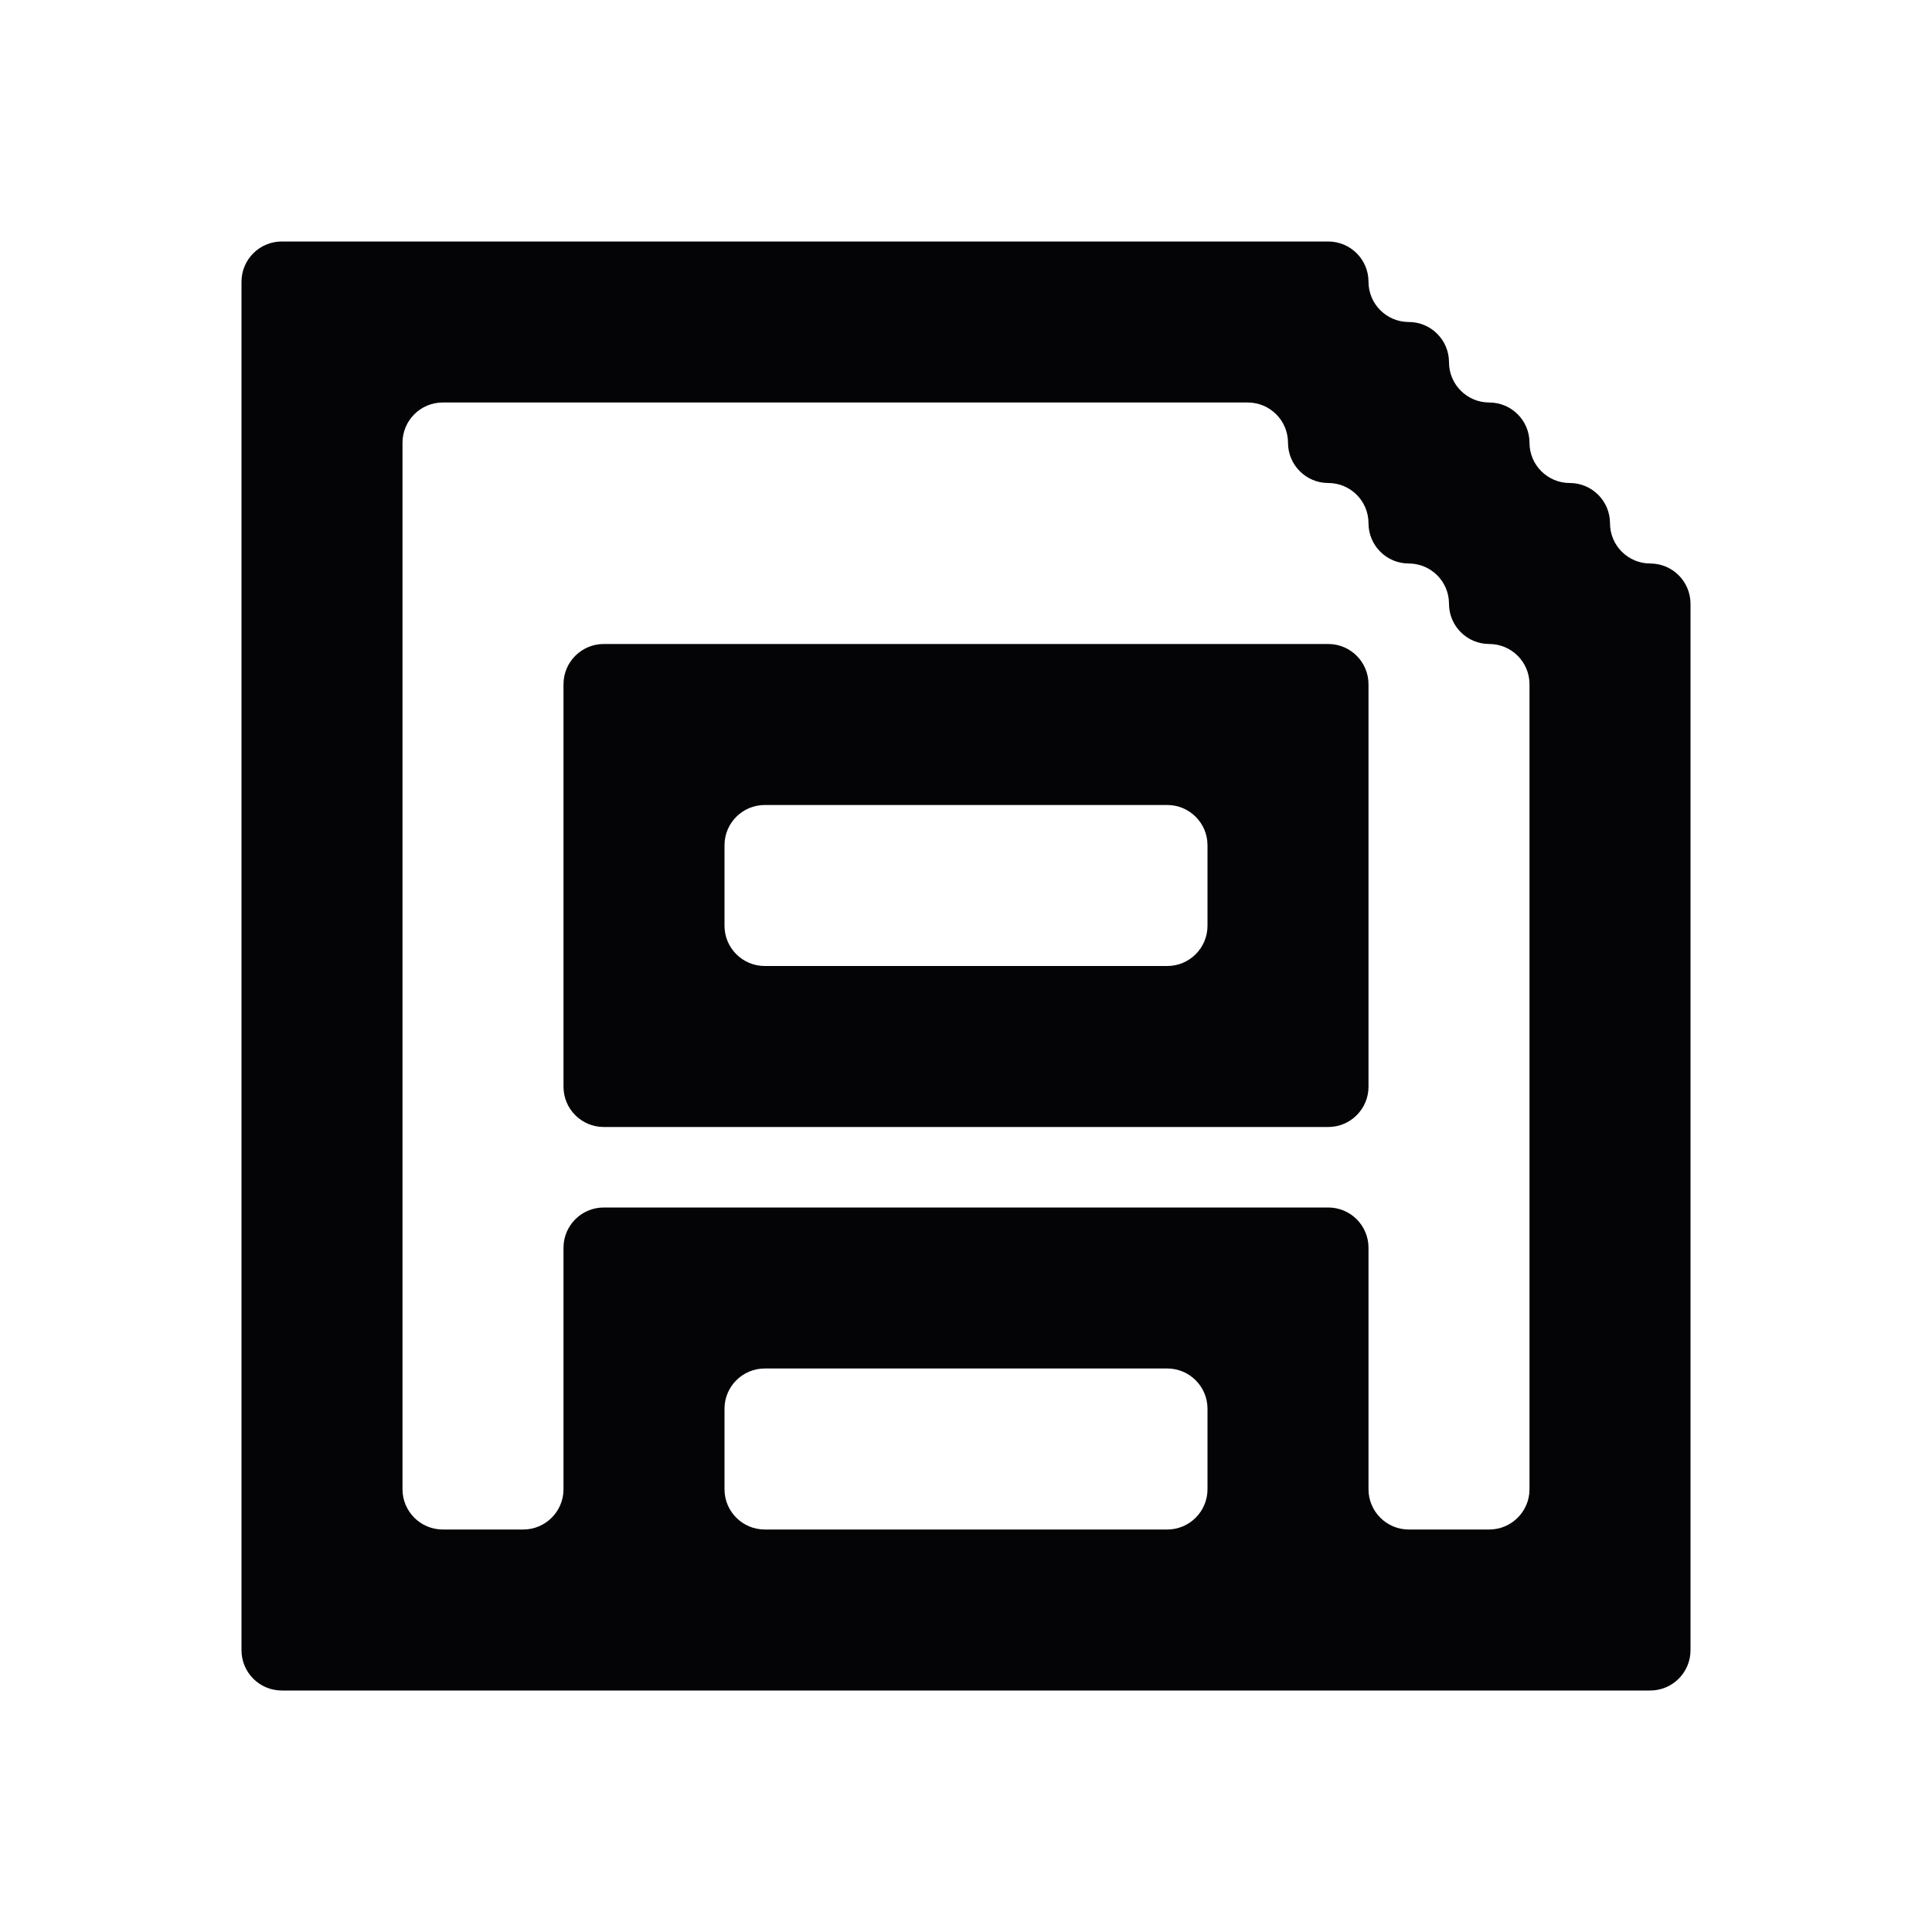<svg width="24" height="24" viewBox="0 0 24 24" xmlns="http://www.w3.org/2000/svg">
<path fill-rule="evenodd" clip-rule="evenodd" d="M4 3H3.5C3.224 3 3 3.224 3 3.5V4V5V6V7V8V9V10V11V12V13V14V15V16V17V18V19V20V20.5C3 20.776 3.224 21 3.5 21H4H5H6H7H8H9H10H11H12H13H14H15H16H17H18H19H20H20.5C20.776 21 21 20.776 21 20.5V20V19V18V17V16V15V14V13V12V11V10V9V8V7.5C21 7.224 20.776 7 20.5 7C20.224 7 20 6.776 20 6.5C20 6.224 19.776 6 19.5 6C19.224 6 19 5.776 19 5.5C19 5.224 18.776 5 18.5 5C18.224 5 18 4.776 18 4.5C18 4.224 17.776 4 17.5 4C17.224 4 17 3.776 17 3.5C17 3.224 16.776 3 16.5 3H16H15H14H13H12H11H10H9H8H7H6H5H4ZM19 8.5C19 8.224 18.776 8 18.5 8C18.224 8 18 7.776 18 7.5C18 7.224 17.776 7 17.5 7C17.224 7 17 6.776 17 6.5C17 6.224 16.776 6 16.5 6C16.224 6 16 5.776 16 5.5C16 5.224 15.776 5 15.5 5H15H14H13H12H11H10H9H8H7H6H5.5C5.224 5 5 5.224 5 5.5V6V7V8V9V10V11V12V13V14V15V16V17V18V18.5C5 18.776 5.224 19 5.5 19H6H6.5C6.776 19 7 18.776 7 18.5V18V17V16V15.5C7 15.224 7.224 15 7.5 15H8H9H10H11H12H13H14H15H16H16.5C16.776 15 17 15.224 17 15.5V16V17V18V18.5C17 18.776 17.224 19 17.5 19H18H18.5C18.776 19 19 18.776 19 18.5V18V17V16V15V14V13V12V11V10V9V8.5ZM15 18V18.5C15 18.776 14.776 19 14.5 19H14H13H12H11H10H9.5C9.224 19 9 18.776 9 18.5V18V17.5C9 17.224 9.224 17 9.5 17H10H11H12H13H14H14.5C14.776 17 15 17.224 15 17.5V18ZM7 8.5C7 8.224 7.224 8 7.5 8H8H9H10H11H12H13H14H15H16H16.5C16.776 8 17 8.224 17 8.5V9V10V11V12V13V13.5C17 13.776 16.776 14 16.5 14H16H15H14H13H12H11H10H9H8H7.5C7.224 14 7 13.776 7 13.5V13V12V11V10V9V8.5ZM9.5 10C9.224 10 9 10.224 9 10.5V11V11.5C9 11.776 9.224 12 9.5 12H10H11H12H13H14H14.5C14.776 12 15 11.776 15 11.5V11V10.5C15 10.224 14.776 10 14.5 10H14H13H12H11H10H9.5Z" fill="#040406"/>
</svg>
